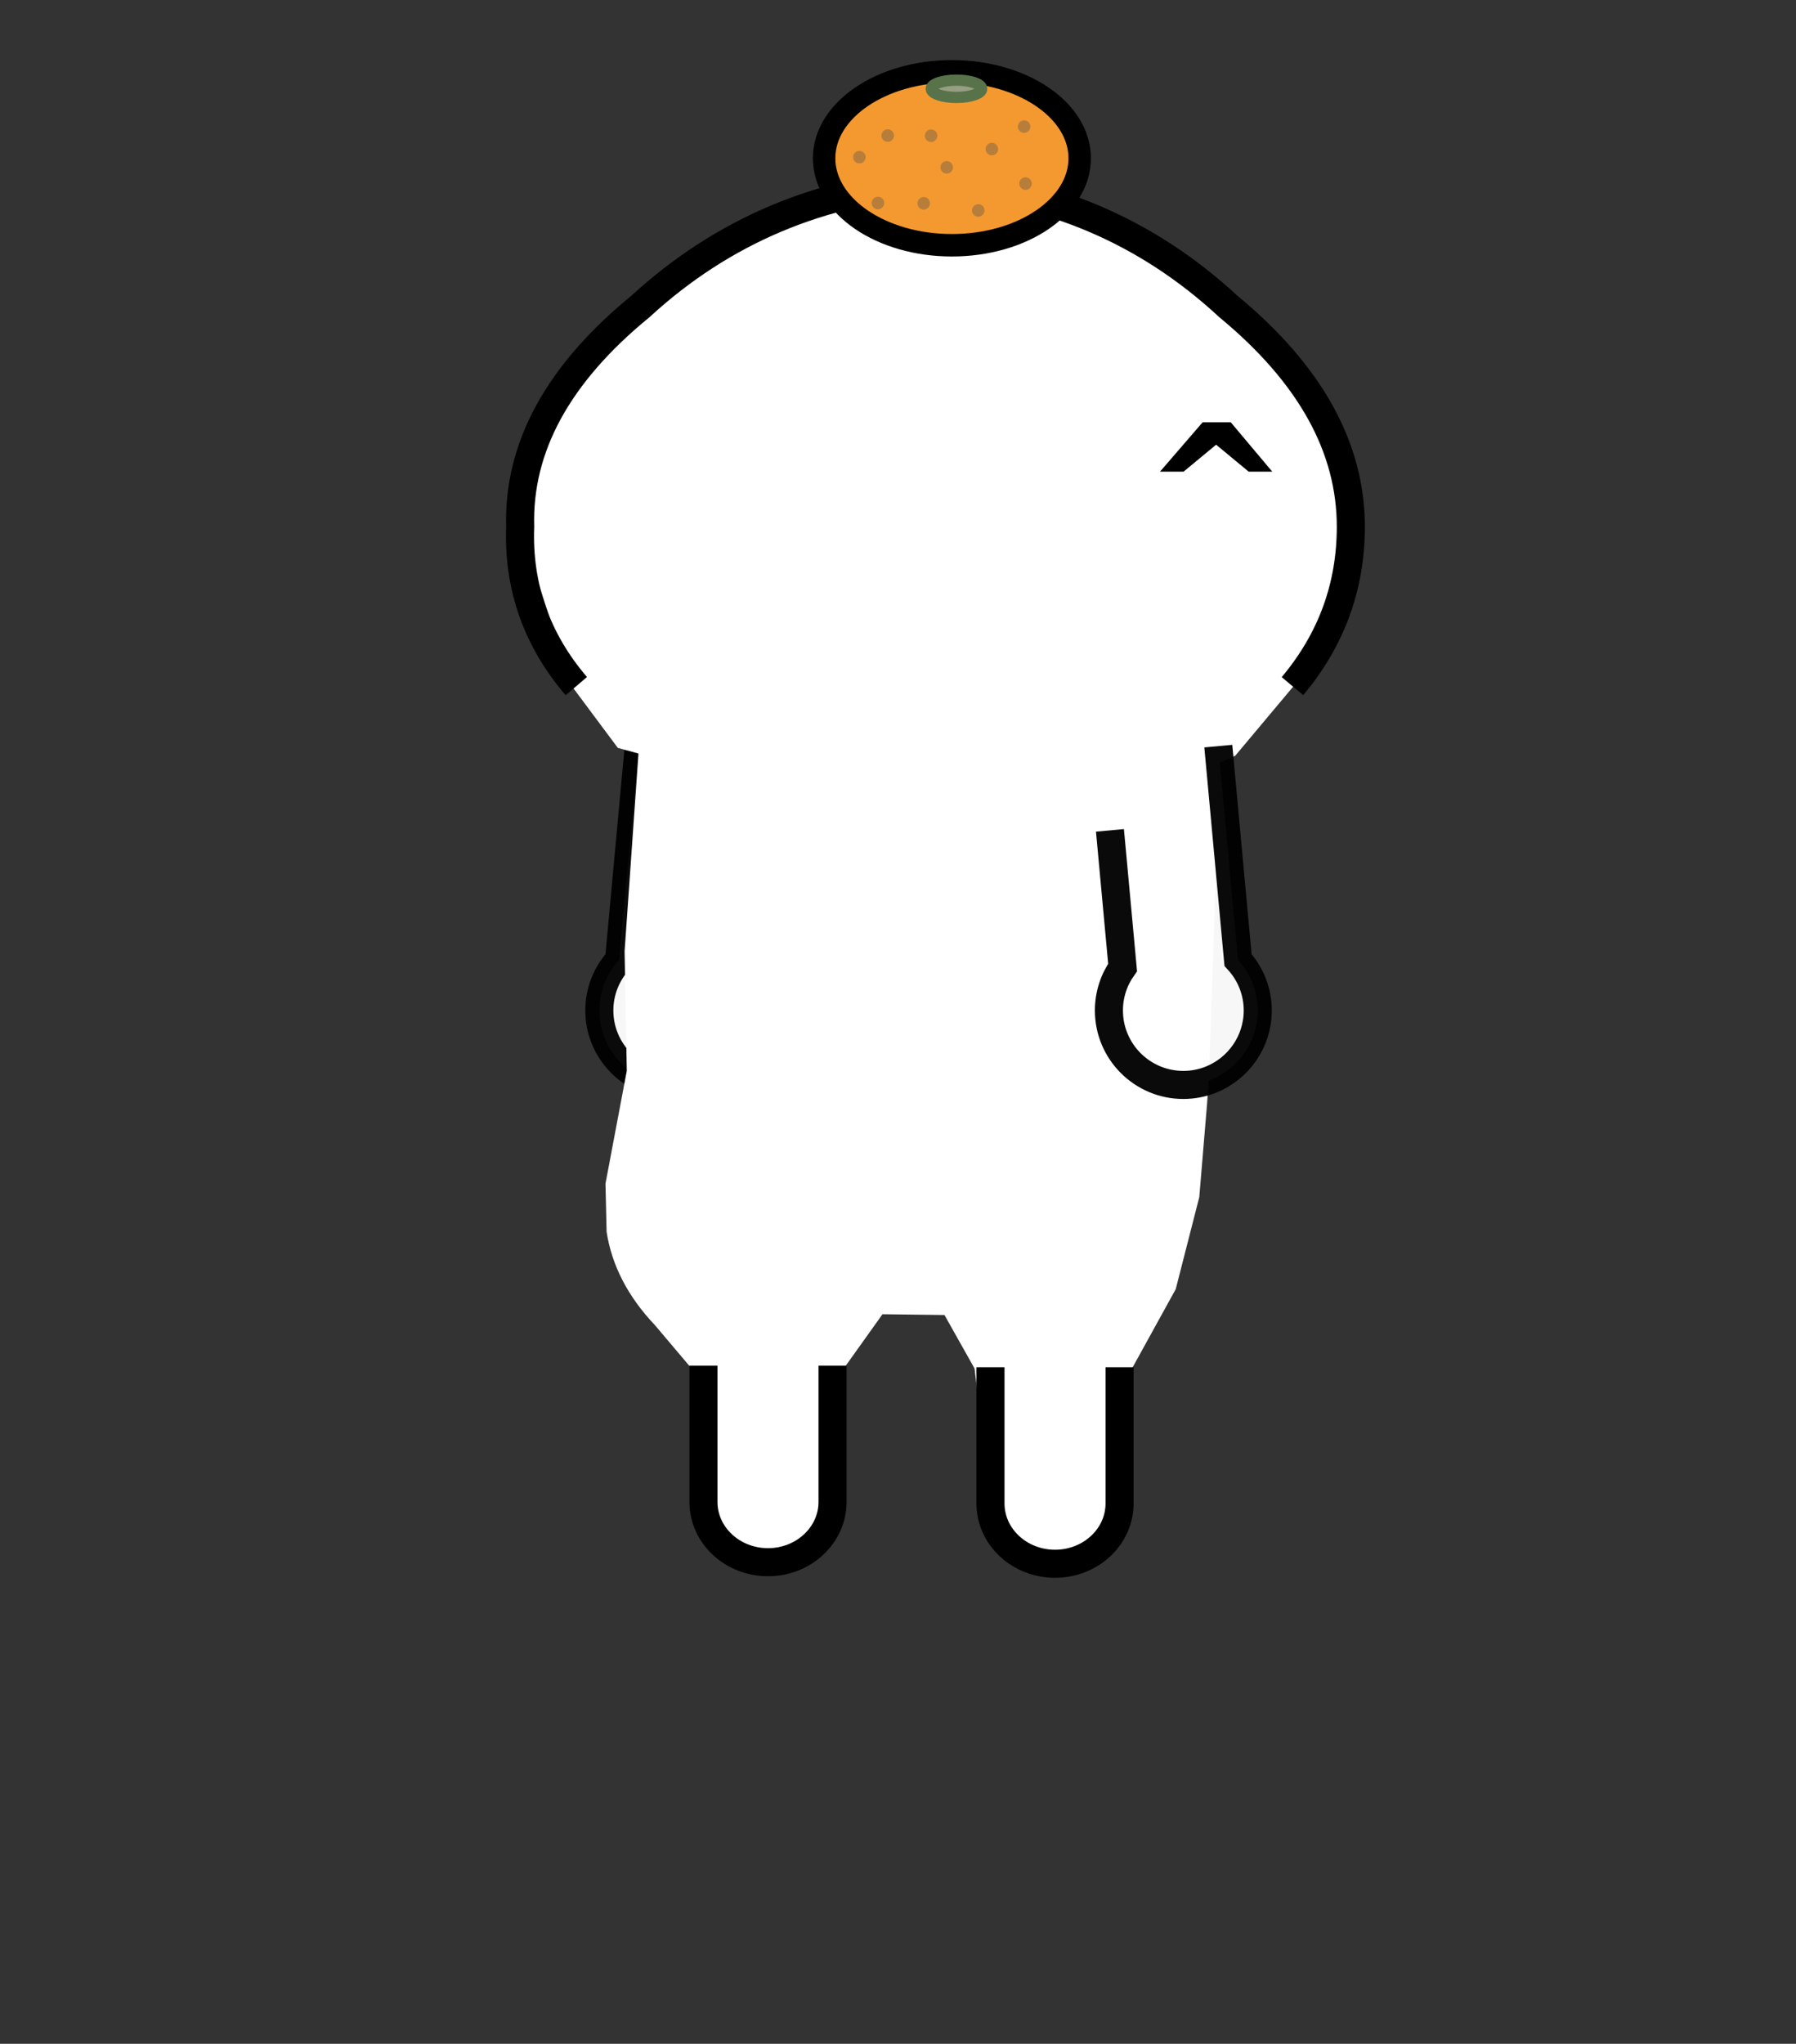 <?xml version="1.0" encoding="UTF-8" standalone="no"?><!DOCTYPE svg PUBLIC "-//W3C//DTD SVG 1.1//EN" "http://www.w3.org/Graphics/SVG/1.1/DTD/svg11.dtd"><svg width="160px" height="182px" version="1.1" xmlns="http://www.w3.org/2000/svg" xmlns:xlink="http://www.w3.org/1999/xlink" xml:space="preserve" xmlns:serif="http://www.serif.com/" style="fill-rule:evenodd;clip-rule:evenodd;stroke-miterlimit:1.5;"><rect width="100%" height="100%" fill="#333333" stroke="none"/><g><path d="M66.558,73.943C66.183,78.013 65.807,82.083 65.431,86.152C66.199,87.234 66.651,88.556 66.651,89.983C66.651,93.641 63.68,96.612 60.021,96.612C56.363,96.612 53.392,93.641 53.392,89.983C53.392,88.25 54.058,86.672 55.148,85.49L56.906,66.441" style="fill:white;fill-opacity:0.96;stroke:black;stroke-opacity:0.96;stroke-width:2.5px;"/><path d="M46.341,46.9C46.141,39.833 49.708,33.3 57.041,27.3C64.374,20.567 73.141,16.867 83.341,16.2C93.474,16.867 102.174,20.567 109.441,27.3C116.708,33.3 120.341,39.833 120.341,46.9C120.341,52.233 118.608,56.967 115.141,61.1L115.341,61.1L115.241,61.1L110.041,67.3L108.679,67.902L107.681,96.071L107.541,98.2L106.841,106.6L104.741,114.8L100.886,121.79L99.626,135.105C95.691,141.392 92.013,139.985 88.448,135.174L86.818,121.86L84.141,117.1L78.617,117.031L75.17,121.86L74.157,134.897C69.753,141.293 66.133,139.716 62.84,134.827L61.549,121.79L58.341,118C55.941,115.467 54.508,112.7 54.041,109.7L53.941,105.4L55.839,95.352L55.642,84.711L56.88,67.1L55.041,66.6L50.941,61.1" style="fill:white;"/><path d="M98.882,73.943C99.258,78.013 99.634,82.083 100.009,86.152C99.241,87.234 98.79,88.556 98.79,89.983C98.79,93.641 101.76,96.612 105.419,96.612C106.306,96.612 107.152,96.438 107.926,96.121C110.343,95.132 112.049,92.755 112.049,89.983C112.049,88.25 111.382,86.672 110.293,85.49L108.535,66.441" style="fill:white;fill-opacity:0.96;stroke:black;stroke-opacity:0.96;stroke-width:2.5px;"/><path d="M99.739,121.752L99.739,133.885C99.739,136.847 97.163,139.252 93.989,139.252C90.815,139.252 88.239,136.847 88.239,133.885L88.239,121.752" style="fill:none;stroke:black;stroke-width:2.5px;"/><path d="M74.168,121.613L74.168,133.746C74.168,136.708 71.592,139.113 68.418,139.113C65.244,139.113 62.668,136.708 62.668,133.746L62.668,121.613" style="fill:none;stroke:black;stroke-width:2.5px;"/><path d="M51.341,61.1C47.808,56.967 46.141,52.233 46.341,46.9C46.141,39.833 49.708,33.3 57.041,27.3C64.374,20.567 73.141,16.867 83.341,16.2C93.474,16.867 102.174,20.567 109.441,27.3C116.708,33.3 120.341,39.833 120.341,46.9C120.341,52.233 118.608,56.967 115.141,61.1" style="fill:none;fill-rule:nonzero;stroke:black;stroke-width:2.5px;stroke-miterlimit:4;"/></g><g><ellipse cx="84.802" cy="14.095" rx="11.385" ry="7.745" style="fill:rgb(243,153,48);stroke:black;stroke-width:2px;stroke-linecap:round;stroke-linejoin:round;"/><circle cx="91.237" cy="11.271" r="0.559" style="fill:rgb(183,126,59);"/><circle cx="88.363" cy="13.273" r="0.559" style="fill:rgb(183,126,59);"/><circle cx="84.34" cy="14.9" r="0.559" style="fill:rgb(183,126,59);"/><circle cx="76.56" cy="13.996" r="0.559" style="fill:rgb(183,126,59);"/><circle cx="82.945" cy="12.087" r="0.559" style="fill:rgb(183,126,59);"/><circle cx="91.359" cy="16.348" r="0.559" style="fill:rgb(183,126,59);"/><circle cx="87.151" cy="18.738" r="0.559" style="fill:rgb(183,126,59);"/><circle cx="82.292" cy="18.105" r="0.559" style="fill:rgb(183,126,59);"/><circle cx="78.212" cy="18.077" r="0.559" style="fill:rgb(183,126,59);"/><circle cx="79.082" cy="12.072" r="0.559" style="fill:rgb(183,126,59);"/><ellipse cx="85.208" cy="7.906" rx="2.247" ry="0.77" style="fill:rgb(151,158,131);stroke:rgb(88,115,73);stroke-width:1px;stroke-linecap:round;stroke-linejoin:round;"/></g><path d="M105.141 39.9h6.3" fill="none" stroke="#000" stroke-linecap="round" stroke-linejoin="round" stroke-width="3" id="gikopoipoi_eyes_closed" style="display:none"/><path d="m109.641 37.6 3.7 4.4h-2.1l-2.9-2.4-2.9 2.4h-2.1l3.8-4.4h2.5" fill-rule="evenodd" id="gikopoipoi_eyes_open" style="stroke-width:2"/></svg>